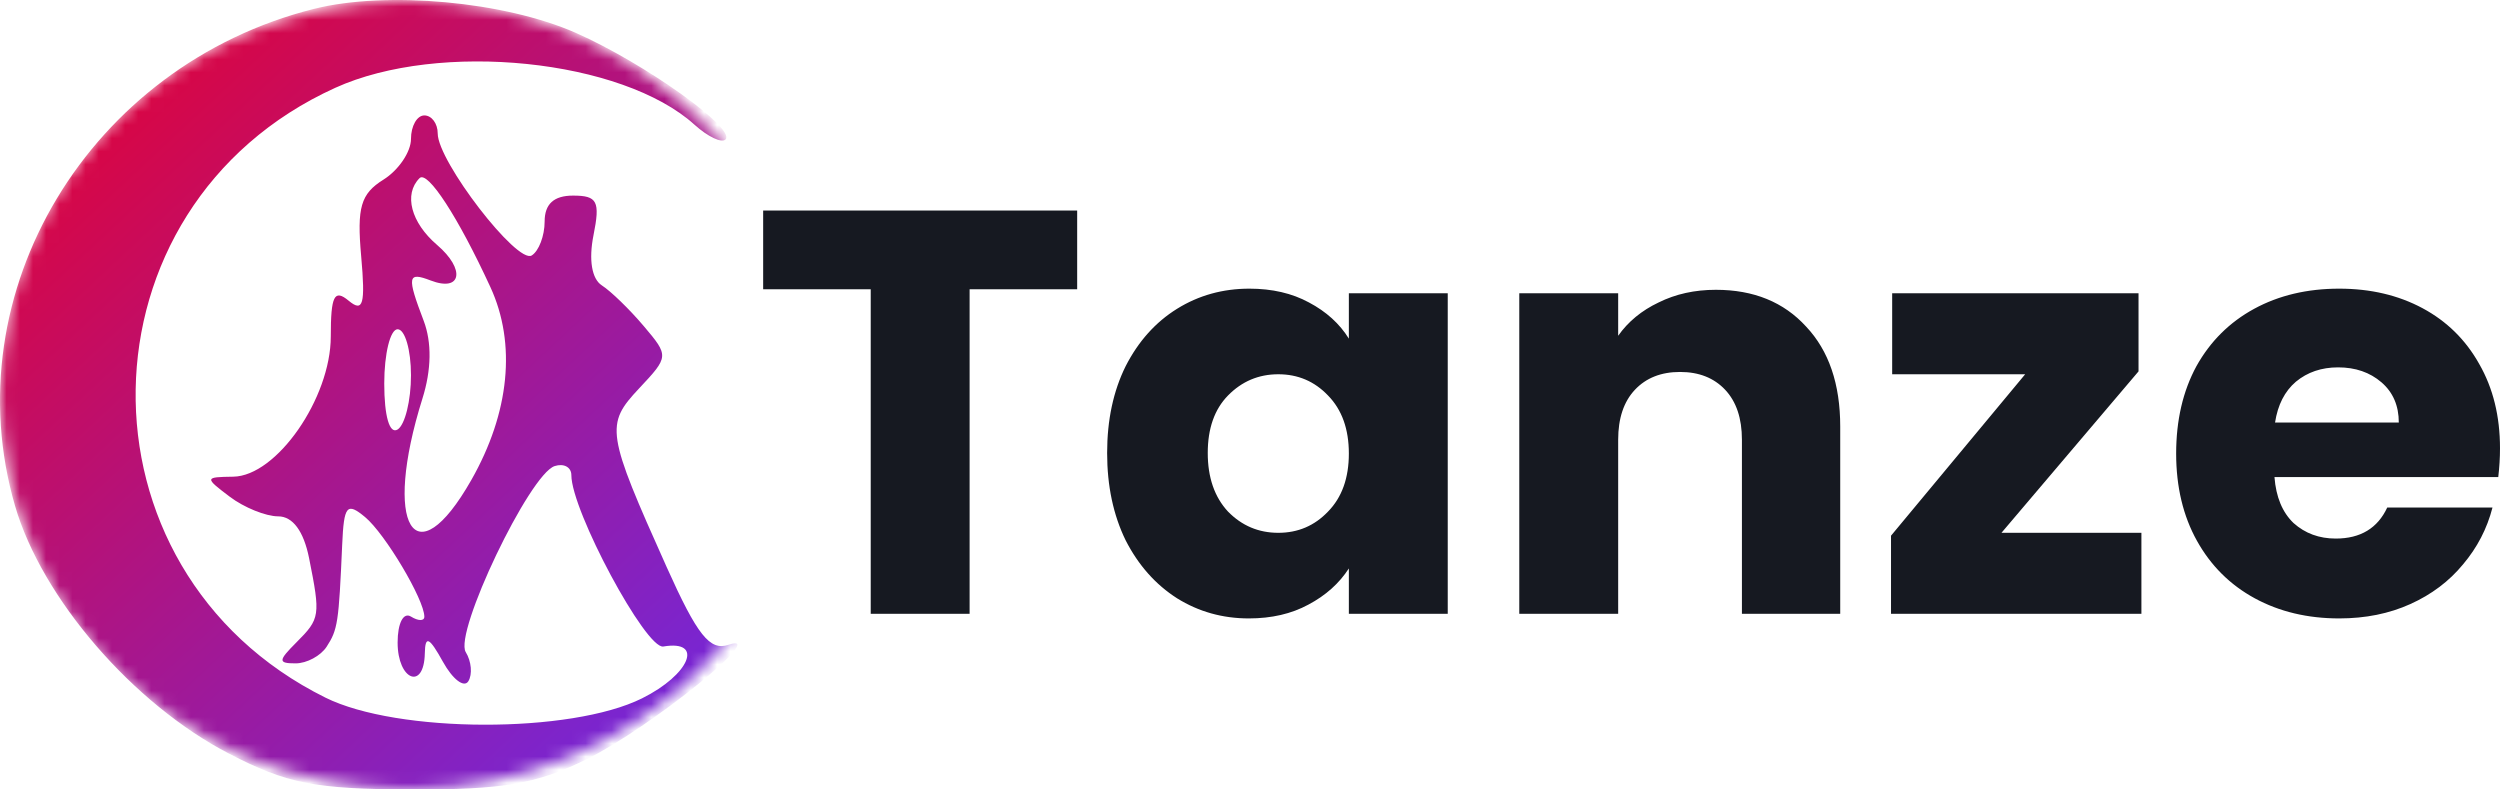 <svg width="190" height="60" viewBox="0 0 190 60" fill="none" xmlns="http://www.w3.org/2000/svg">
<mask id="mask0_309_15343" style="mask-type:alpha" maskUnits="userSpaceOnUse" x="0" y="0" width="62" height="60">
<ellipse cx="31" cy="30" rx="31" ry="30" fill="#D9D9D9"/>
</mask>
<g mask="url(#mask0_309_15343)">
<path fill-rule="evenodd" clip-rule="evenodd" d="M23.855 0.676C6.788 4.963 -3.579 22.201 1.142 38.442C3.188 45.477 10.114 53.496 17.413 57.279C21.81 59.557 23.919 59.973 31.235 59.999C38.239 60.023 40.762 59.588 44.605 57.691C49.414 55.318 58.613 47.891 55.363 49.005C53.955 49.489 52.99 48.275 50.669 43.103C46.074 32.86 45.984 32.274 48.573 29.518C50.843 27.101 50.847 27.052 48.922 24.779C47.854 23.517 46.422 22.126 45.74 21.69C44.975 21.198 44.733 19.745 45.105 17.881C45.623 15.295 45.402 14.866 43.55 14.866C42.091 14.866 41.392 15.505 41.392 16.838C41.392 17.922 40.95 19.082 40.411 19.415C39.304 20.099 33.266 12.262 33.266 10.143C33.266 9.388 32.809 8.772 32.25 8.772C31.692 8.772 31.235 9.576 31.235 10.559C31.235 11.542 30.292 12.934 29.14 13.654C27.416 14.731 27.117 15.758 27.449 19.47C27.777 23.141 27.601 23.769 26.497 22.853C25.407 21.948 25.14 22.48 25.14 25.564C25.14 30.261 21.024 36.181 17.725 36.228C15.542 36.26 15.536 36.294 17.463 37.752C18.547 38.572 20.204 39.243 21.145 39.243C22.248 39.243 23.081 40.37 23.49 42.417C24.366 46.797 24.333 47.015 22.529 48.82C21.131 50.218 21.123 50.416 22.469 50.416C23.313 50.416 24.375 49.845 24.827 49.146C25.668 47.847 25.746 47.335 26.006 41.404C26.137 38.416 26.359 38.147 27.747 39.299C29.268 40.562 32.25 45.575 32.25 46.87C32.25 47.21 31.793 47.206 31.235 46.861C30.659 46.504 30.219 47.359 30.219 48.832C30.219 51.702 32.229 52.501 32.286 49.654C32.314 48.269 32.619 48.411 33.665 50.299C34.404 51.632 35.271 52.295 35.594 51.774C35.916 51.253 35.827 50.257 35.397 49.561C34.485 48.086 40.241 36.041 42.154 35.422C42.852 35.196 43.423 35.505 43.423 36.109C43.423 38.806 49.087 49.361 50.414 49.135C53.522 48.608 52.428 51.27 48.795 53.074C43.371 55.77 30.212 55.739 24.731 53.019C5.157 43.308 5.602 15.7 25.478 6.675C33.403 3.077 47.287 4.504 52.788 9.482C53.789 10.388 54.847 10.892 55.137 10.6C55.96 9.777 48.987 4.81 43.776 2.504C38.363 0.11 29.388 -0.714 23.855 0.676ZM37.269 21.818C39.252 26.117 38.732 31.364 35.818 36.485C31.508 44.06 29.063 39.977 32.106 30.287C32.792 28.102 32.825 26.026 32.2 24.38C30.913 20.997 30.974 20.642 32.726 21.315C35.079 22.218 35.393 20.478 33.214 18.612C31.232 16.915 30.666 14.757 31.885 13.54C32.497 12.927 34.812 16.485 37.269 21.818ZM31.235 28.518C31.235 30.441 30.778 32.296 30.219 32.641C29.605 33.02 29.203 31.635 29.203 29.146C29.203 26.879 29.66 25.023 30.219 25.023C30.778 25.023 31.235 26.596 31.235 28.518Z" fill="url(#paint0_linear_309_15343)"/>
</g>
<path d="M81.865 16V21.982H73.69V46.651H66.175V21.982H58V16H81.865ZM84.142 34.425C84.142 31.922 84.611 29.724 85.548 27.832C86.515 25.94 87.819 24.485 89.46 23.466C91.101 22.447 92.932 21.938 94.954 21.938C96.682 21.938 98.191 22.287 99.48 22.986C100.799 23.684 101.81 24.601 102.513 25.737V22.287H110.028V46.651H102.513V43.201C101.78 44.337 100.755 45.254 99.436 45.952C98.147 46.651 96.638 47 94.91 47C92.917 47 91.101 46.491 89.46 45.472C87.819 44.424 86.515 42.954 85.548 41.062C84.611 39.141 84.142 36.929 84.142 34.425ZM102.513 34.469C102.513 32.606 101.985 31.136 100.931 30.059C99.905 28.982 98.645 28.444 97.151 28.444C95.657 28.444 94.382 28.982 93.327 30.059C92.302 31.107 91.789 32.562 91.789 34.425C91.789 36.288 92.302 37.773 93.327 38.879C94.382 39.956 95.657 40.494 97.151 40.494C98.645 40.494 99.905 39.956 100.931 38.879C101.985 37.802 102.513 36.332 102.513 34.469ZM130.408 22.025C133.279 22.025 135.565 22.957 137.264 24.82C138.993 26.654 139.857 29.186 139.857 32.417V46.651H132.386V33.421C132.386 31.791 131.961 30.525 131.111 29.622C130.261 28.72 129.119 28.269 127.683 28.269C126.247 28.269 125.105 28.72 124.255 29.622C123.405 30.525 122.981 31.791 122.981 33.421V46.651H115.465V22.287H122.981V25.518C123.742 24.441 124.768 23.597 126.057 22.986C127.346 22.346 128.796 22.025 130.408 22.025ZM152.111 40.494H162.747V46.651H143.717V40.713L153.913 28.444H143.805V22.287H162.528V28.225L152.111 40.494ZM190 34.076C190 34.775 189.956 35.502 189.868 36.259H172.86C172.977 37.773 173.46 38.937 174.31 39.752C175.189 40.538 176.259 40.931 177.518 40.931C179.393 40.931 180.698 40.145 181.43 38.573H189.429C189.018 40.174 188.271 41.615 187.187 42.896C186.132 44.177 184.799 45.181 183.188 45.908C181.577 46.636 179.775 47 177.782 47C175.38 47 173.24 46.491 171.365 45.472C169.491 44.453 168.025 42.998 166.971 41.106C165.916 39.214 165.388 37.001 165.388 34.469C165.388 31.937 165.901 29.724 166.927 27.832C167.981 25.94 169.447 24.485 171.322 23.466C173.196 22.447 175.35 21.938 177.782 21.938C180.155 21.938 182.265 22.433 184.111 23.422C185.957 24.412 187.392 25.824 188.418 27.658C189.473 29.492 190 31.631 190 34.076ZM182.309 32.111C182.309 30.831 181.869 29.812 180.99 29.055C180.111 28.298 179.013 27.92 177.694 27.92C176.435 27.92 175.365 28.284 174.486 29.011C173.636 29.739 173.108 30.772 172.904 32.111H182.309Z" fill="#161921"/>
<defs>
<linearGradient id="paint0_linear_309_15343" x1="0" y1="0" x2="56" y2="60" gradientUnits="userSpaceOnUse">
<stop stop-color="#EB0029"/>
<stop offset="1" stop-color="#6B2AE6"/>
</linearGradient>
</defs>
</svg>
